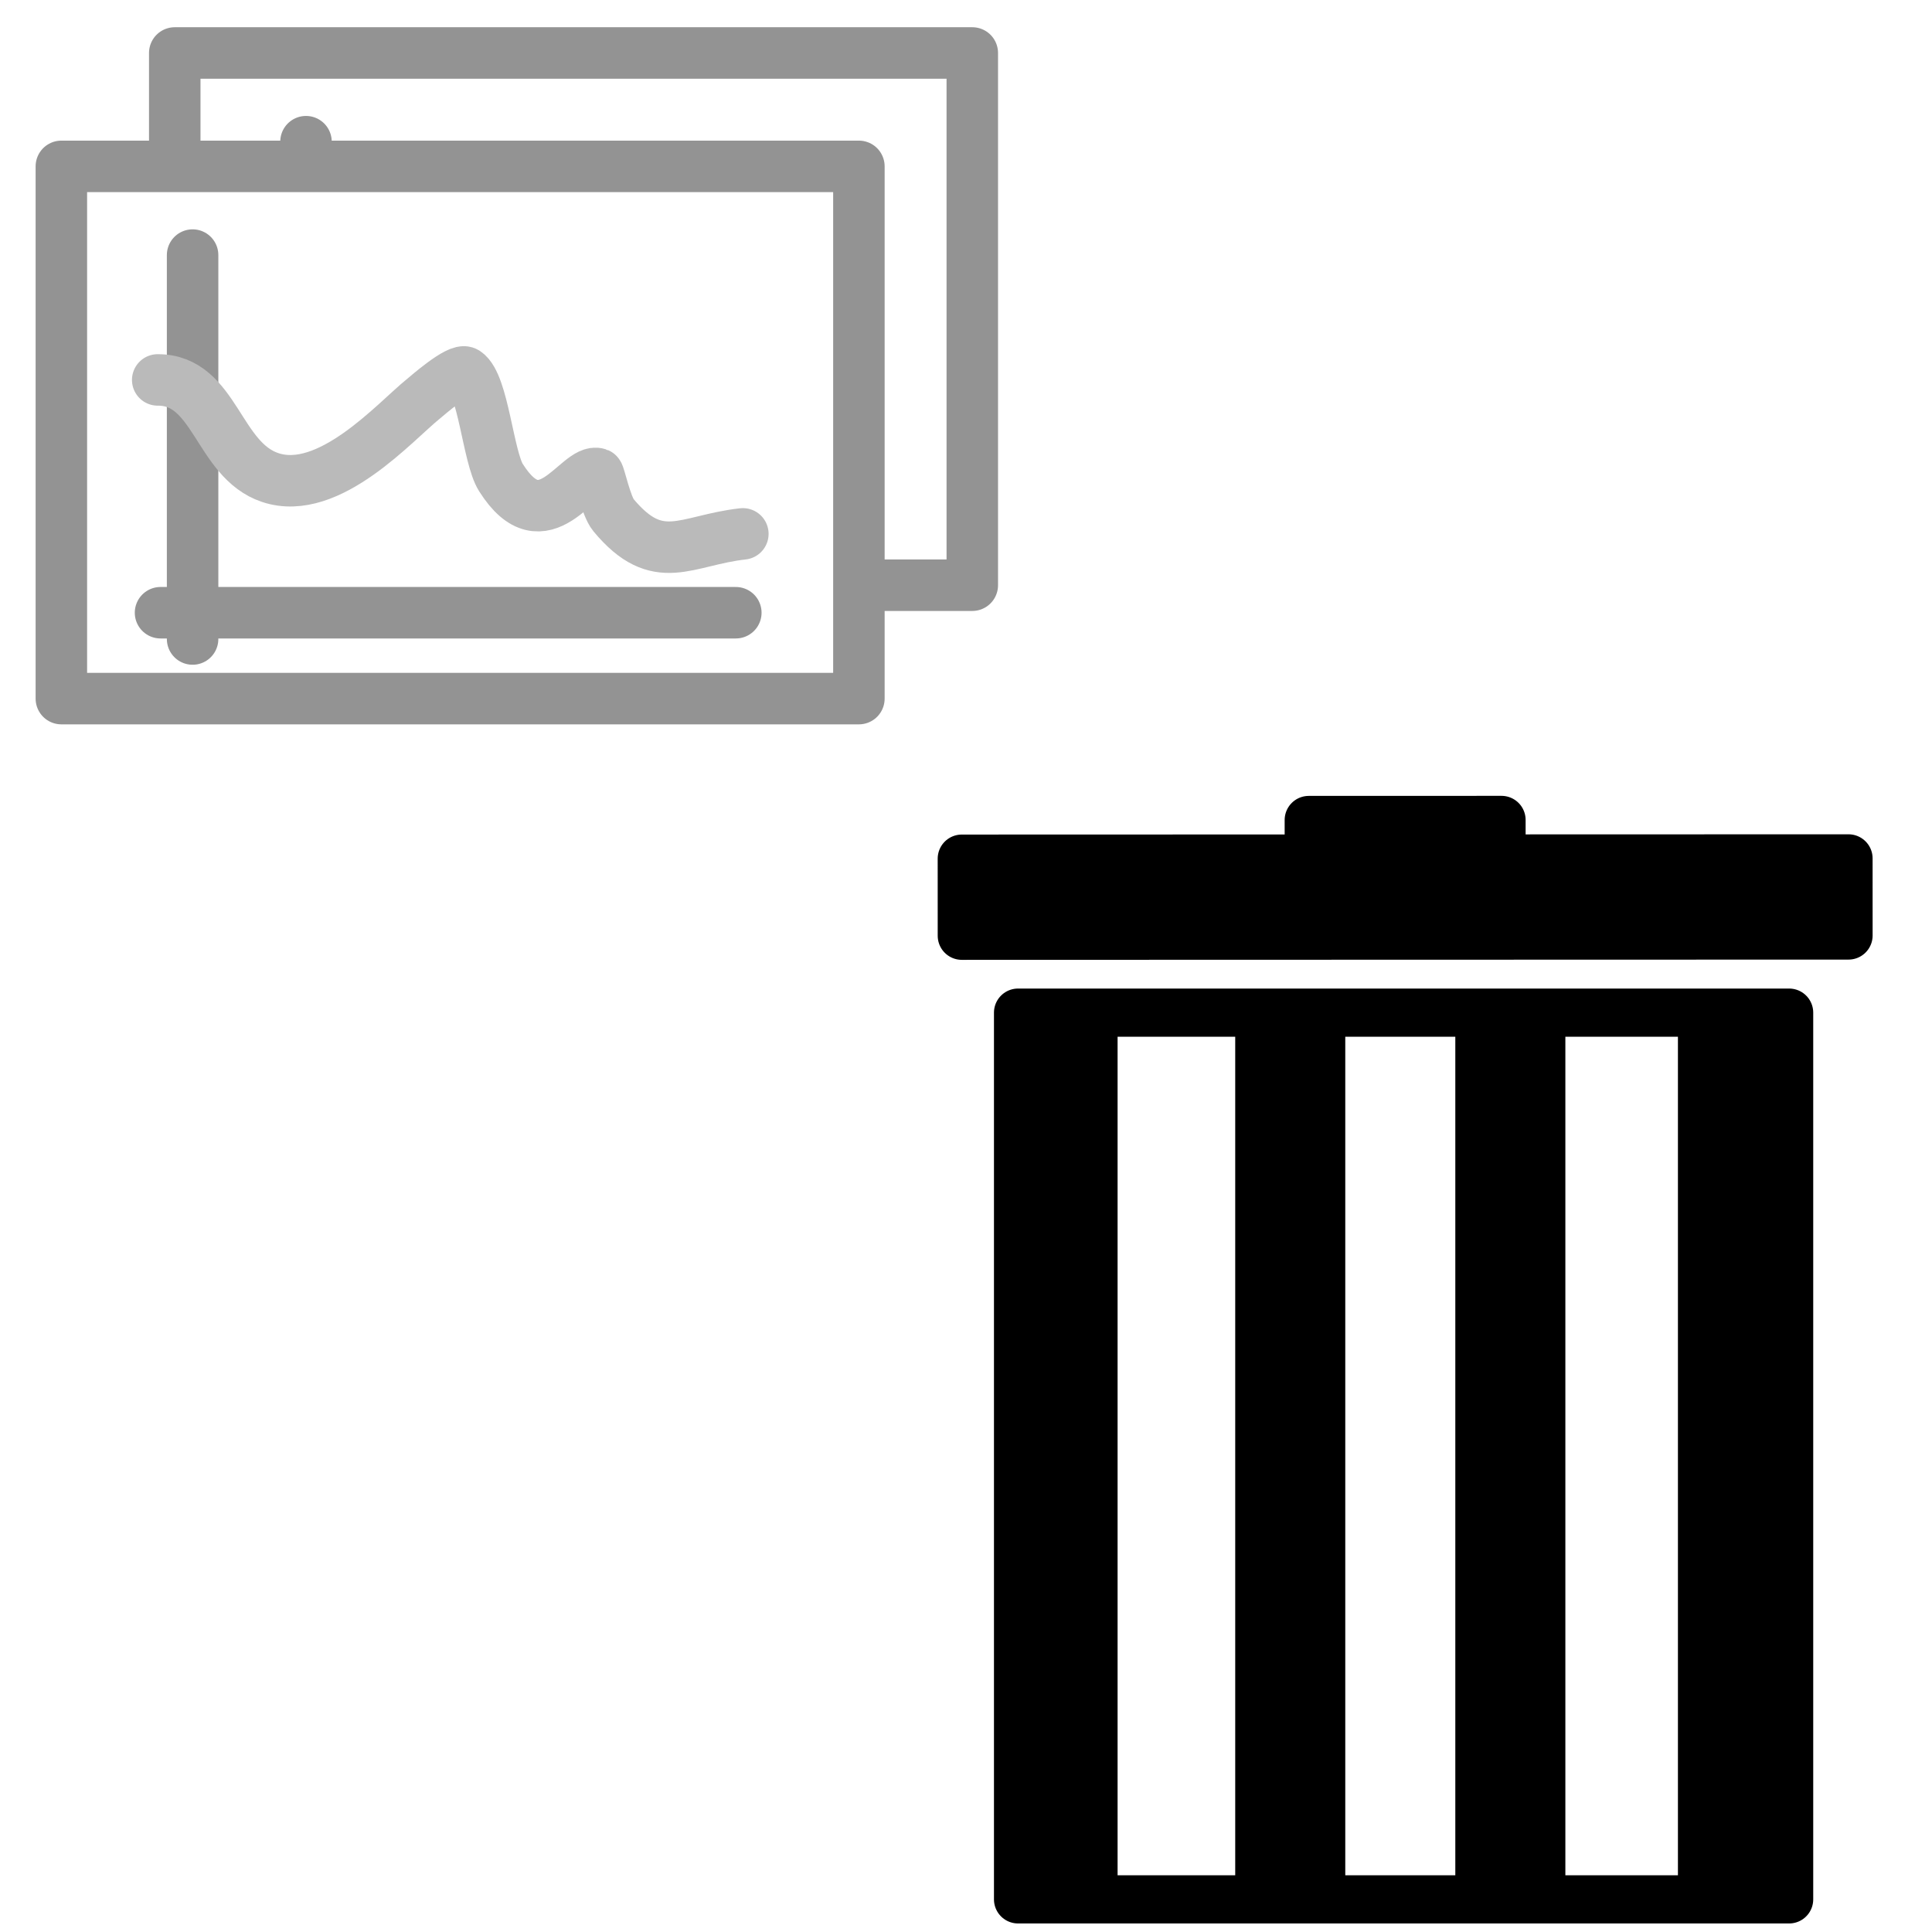 <?xml version="1.0" encoding="UTF-8" standalone="no"?>
<!-- Created with Inkscape (http://www.inkscape.org/) -->

<svg
   xmlns:dc="http://purl.org/dc/elements/1.1/"
   xmlns:cc="http://creativecommons.org/ns#"
   xmlns:rdf="http://www.w3.org/1999/02/22-rdf-syntax-ns#"
   xmlns:svg="http://www.w3.org/2000/svg"
   xmlns="http://www.w3.org/2000/svg"
   xmlns:sodipodi="http://sodipodi.sourceforge.net/DTD/sodipodi-0.dtd"
   xmlns:inkscape="http://www.inkscape.org/namespaces/inkscape"
   width="400"
   height="400"
   id="svg2"
   version="1.1"
   inkscape:version="0.48.4 r9939"
   sodipodi:docname="trash.svg">
  <defs
     id="defs4">
    <marker
       style="overflow:visible"
       id="TriangleOutSc"
       refX="0"
       refY="0"
       orient="auto"
       inkscape:stockid="TriangleOutSc">
      <path
         inkscape:connector-curvature="0"
         transform="scale(0.2,0.2)"
         style="fill:#939393;fill-rule:evenodd;stroke:#939393;stroke-width:1pt;marker-start:none"
         d="m 5.77,0 -8.65,5 0,-10 8.65,5 z"
         id="path4698" />
    </marker>
    <marker
       style="overflow:visible"
       id="TriangleOutSe"
       refX="0"
       refY="0"
       orient="auto"
       inkscape:stockid="TriangleOutSe">
      <path
         inkscape:connector-curvature="0"
         transform="scale(0.2,0.2)"
         style="fill:#939393;fill-rule:evenodd;stroke:#939393;stroke-width:1pt;marker-start:none"
         d="m 5.77,0 -8.65,5 0,-10 8.65,5 z"
         id="path4701" />
    </marker>
    <marker
       style="overflow:visible"
       id="marker3103"
       refX="0"
       refY="0"
       orient="auto"
       inkscape:stockid="TriangleOutSc">
      <path
         inkscape:connector-curvature="0"
         transform="scale(0.2,0.2)"
         style="fill:#939393;fill-rule:evenodd;stroke:#939393;stroke-width:1pt;marker-start:none"
         d="m 5.77,0 -8.65,5 0,-10 8.65,5 z"
         id="path3105" />
    </marker>
    <marker
       style="overflow:visible"
       id="marker3107"
       refX="0"
       refY="0"
       orient="auto"
       inkscape:stockid="TriangleOutSe">
      <path
         inkscape:connector-curvature="0"
         transform="scale(0.2,0.2)"
         style="fill:#939393;fill-rule:evenodd;stroke:#939393;stroke-width:1pt;marker-start:none"
         d="m 5.77,0 -8.65,5 0,-10 8.65,5 z"
         id="path3109" />
    </marker>
  </defs>
  <sodipodi:namedview
     id="base"
     pagecolor="#ffffff"
     bordercolor="#666666"
     borderopacity="1.0"
     inkscape:pageopacity="0.0"
     inkscape:pageshadow="2"
     inkscape:zoom="0.53037999"
     inkscape:cx="456.37088"
     inkscape:cy="448.46576"
     inkscape:document-units="px"
     inkscape:current-layer="layer1"
     showgrid="false"
     fit-margin-top="150"
     fit-margin-left="150"
     fit-margin-right="150"
     fit-margin-bottom="150"
     inkscape:window-width="1130"
     inkscape:window-height="795"
     inkscape:window-x="752"
     inkscape:window-y="130"
     inkscape:window-maximized="0">
    <inkscape:grid
       type="xygrid"
       id="grid2985"
       empspacing="5"
       visible="true"
       enabled="true"
       snapvisiblegridlinesonly="true"
       originx="12.5px"
       originy="-37.5px" />
  </sodipodi:namedview>
  <g
     inkscape:label="Layer 1"
     inkscape:groupmode="layer"
     id="layer1"
     transform="translate(12.5,-614.862)">
    <path
       style="fill:#000000;fill-opacity:1;stroke:#000000;stroke-width:9.978;stroke-linecap:butt;stroke-linejoin:round;stroke-miterlimit:4;stroke-opacity:1;stroke-dasharray:none"
       d="m 186.631,808.599 183.587,-0.052 -0.005,-15.964 -71.838,0.021 -0.002,-7.982 -39.91,0.011 0.002,7.982 -71.838,0.021 z"
       id="path3757"
       inkscape:connector-curvature="0"
       inkscape:transform-center-x="16.663811"
       inkscape:transform-center-y="12.646273" />
    <path
       style="fill:none;stroke:#000000;stroke-width:9.978;stroke-linecap:butt;stroke-linejoin:round;stroke-miterlimit:4;stroke-opacity:1;stroke-dasharray:none"
       d="m 198.279,824.518 0,183.587 159.641,0 0,-183.587 z"
       id="path3759"
       inkscape:connector-curvature="0" />
    <rect
       style="color:#000000;fill:#000000;fill-opacity:1;stroke:#000000;stroke-width:19.643;stroke-linecap:round;stroke-linejoin:miter;stroke-miterlimit:4;stroke-opacity:1;stroke-dasharray:none;stroke-dashoffset:0;marker:none;visibility:visible;display:inline;overflow:visible;enable-background:accumulate"
       id="rect4471"
       width="3.143"
       height="167.603"
       x="205.92"
       y="830.311" />
    <rect
       style="color:#000000;fill:#000000;fill-opacity:1;stroke:#000000;stroke-width:19.643;stroke-linecap:round;stroke-linejoin:miter;stroke-miterlimit:4;stroke-opacity:1;stroke-dasharray:none;stroke-dashoffset:0;marker:none;visibility:visible;display:inline;overflow:visible;enable-background:accumulate"
       id="rect4471-9"
       width="3.143"
       height="167.603"
       x="344.718"
       y="833.454" />
    <rect
       style="color:#000000;fill:#000000;fill-opacity:1;stroke:#000000;stroke-width:19.643;stroke-linecap:round;stroke-linejoin:miter;stroke-miterlimit:4;stroke-opacity:1;stroke-dasharray:none;stroke-dashoffset:0;marker:none;visibility:visible;display:inline;overflow:visible;enable-background:accumulate"
       id="rect4471-4"
       width="3.143"
       height="167.603"
       x="253.06"
       y="832.406" />
    <rect
       style="color:#000000;fill:#000000;fill-opacity:1;stroke:#000000;stroke-width:19.643;stroke-linecap:round;stroke-linejoin:miter;stroke-miterlimit:4;stroke-opacity:1;stroke-dasharray:none;stroke-dashoffset:0;marker:none;visibility:visible;display:inline;overflow:visible;enable-background:accumulate"
       id="rect4471-49"
       width="3.143"
       height="167.603"
       x="298.628"
       y="832.406" />
    <g
       transform="matrix(0.587,0,0,0.587,-20.592,226.921)"
       id="g4860">
      <path
         inkscape:connector-curvature="0"
         id="rect3036"
         d="m 75.422,679.57 281.298,0 0,187.727 -281.298,0 z"
         style="color:#000000;fill:#ffffff;fill-opacity:1;stroke:#939393;stroke-width:18.157;stroke-linecap:round;stroke-linejoin:round;stroke-miterlimit:4;stroke-opacity:1;stroke-dashoffset:0;marker:none;visibility:visible;display:inline;overflow:visible;enable-background:accumulate" />
      <path
         inkscape:connector-curvature="0"
         id="path3040"
         d="m 110.398,837.003 202.912,0"
         style="fill:none;stroke:#939393;stroke-width:18.157;stroke-linecap:round;stroke-linejoin:miter;stroke-miterlimit:4;stroke-opacity:1;marker-end:url(#TriangleOutSc)" />
      <path
         inkscape:connector-curvature="0"
         id="path4714"
         d="m 121.71,846.274 0,-135.415"
         style="fill:none;stroke:#939393;stroke-width:18.157;stroke-linecap:round;stroke-linejoin:miter;stroke-miterlimit:4;stroke-opacity:1;marker-end:url(#TriangleOutSe)" />
      <path
         inkscape:connector-curvature="0"
         id="path4720"
         d="m 109.406,754.893 c 20.406,-0.059 21.118,28.236 39.689,34.433 20.76,6.927 44.163,-19.872 54.077,-27.812 0.949,-0.76 12.44,-10.901 14.883,-9.27 6.181,4.125 7.868,29.894 12.403,37.082 15.238,24.152 27.187,-3.675 34.232,-1.324 0.517,0.173 2.825,11.405 5.457,14.568 15.789,18.966 25.423,8.871 45.643,6.622"
         style="color:#000000;fill:#ffffff;fill-opacity:1;fill-rule:nonzero;stroke:#bababa;stroke-width:18.157;stroke-linecap:round;stroke-linejoin:round;stroke-miterlimit:4;stroke-opacity:1;stroke-dasharray:none;stroke-dashoffset:0;marker:none;visibility:visible;display:inline;overflow:visible;enable-background:accumulate" />
    </g>
    <g
       id="g4866"
       transform="matrix(0.587,0,0,0.587,-44.069,250.399)">
      <path
         style="color:#000000;fill:#ffffff;fill-opacity:1;stroke:#939393;stroke-width:18.157;stroke-linecap:round;stroke-linejoin:round;stroke-miterlimit:4;stroke-opacity:1;stroke-dashoffset:0;marker:none;visibility:visible;display:inline;overflow:visible;enable-background:accumulate"
         d="m 75.422,679.57 281.298,0 0,187.727 -281.298,0 z"
         id="path4868"
         inkscape:connector-curvature="0" />
      <path
         style="fill:none;stroke:#939393;stroke-width:18.157;stroke-linecap:round;stroke-linejoin:miter;stroke-miterlimit:4;stroke-opacity:1;marker-end:url(#TriangleOutSc)"
         d="m 110.398,837.003 202.912,0"
         id="path4870"
         inkscape:connector-curvature="0" />
      <path
         style="fill:none;stroke:#939393;stroke-width:18.157;stroke-linecap:round;stroke-linejoin:miter;stroke-miterlimit:4;stroke-opacity:1;marker-end:url(#TriangleOutSe)"
         d="m 121.71,846.274 0,-135.415"
         id="path4872"
         inkscape:connector-curvature="0" />
      <path
         style="color:#000000;fill:#ffffff;fill-opacity:1;fill-rule:nonzero;stroke:#bababa;stroke-width:18.157;stroke-linecap:round;stroke-linejoin:round;stroke-miterlimit:4;stroke-opacity:1;stroke-dasharray:none;stroke-dashoffset:0;marker:none;visibility:visible;display:inline;overflow:visible;enable-background:accumulate"
         d="m 109.406,754.893 c 20.406,-0.059 21.118,28.236 39.689,34.433 20.76,6.927 44.163,-19.872 54.077,-27.812 0.949,-0.76 12.44,-10.901 14.883,-9.27 6.181,4.125 7.868,29.894 12.403,37.082 15.238,24.152 27.187,-3.675 34.232,-1.324 0.517,0.173 2.825,11.405 5.457,14.568 15.789,18.966 25.423,8.871 45.643,6.622"
         id="path4874"
         inkscape:connector-curvature="0" />
    </g>
  </g>
</svg>
